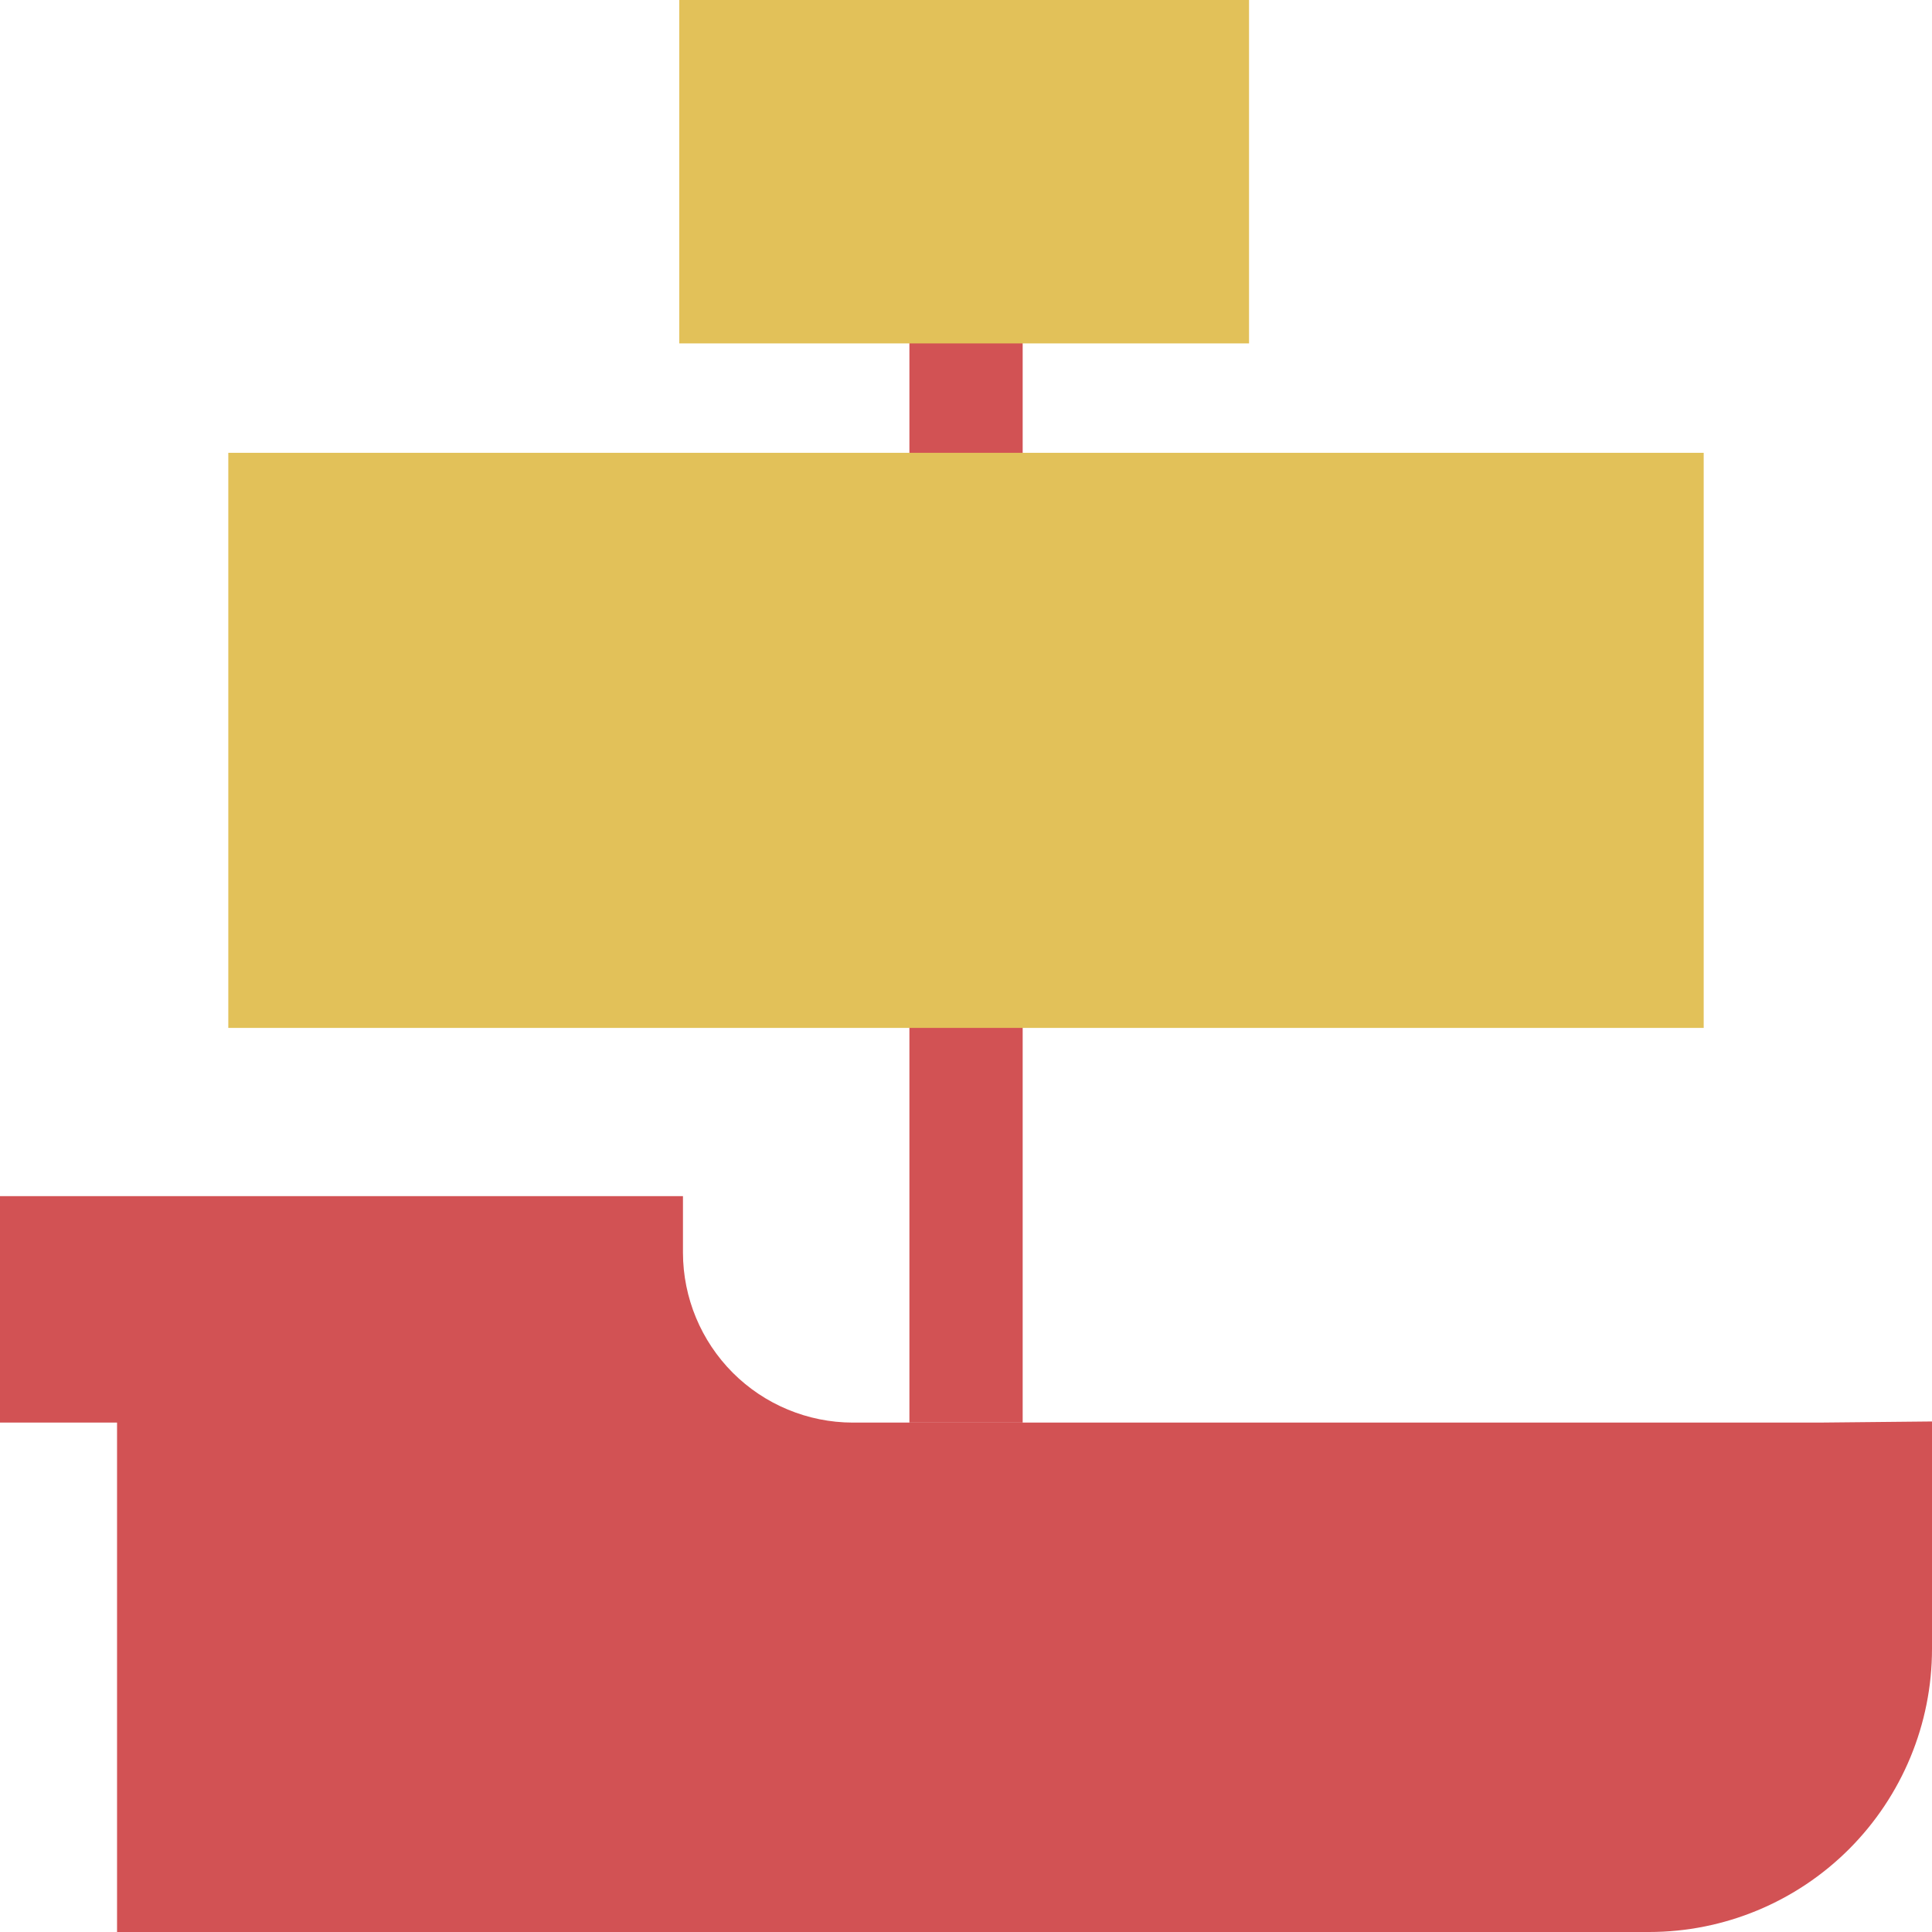 <svg id="clipper" width="24" height="24" viewBox="0 0 24 24" fill="none" xmlns="http://www.w3.org/2000/svg">
    <path d="M24 17.658V20.484C24 21.416 23.629 22.31 22.97 22.97C22.311 23.629 21.417 24 20.485 24H1.454V17.672H0V14.859H8.484V15.562C8.485 16.121 8.708 16.657 9.103 17.053C9.498 17.448 10.034 17.671 10.593 17.672H22.594L24 17.658Z" fill="#D25254"/>
    <path d="M12.704 0H11.297V17.672H12.704V0Z" fill="#D25254"/>
    <path d="M15.516 0H12V4.266H15.516V0Z" fill="#E2C159"/>
    <path d="M12 0H8.438V4.266H12V0Z" fill="#E2C159"/>
    <path d="M21.164 5.625H12V12.769H21.164V5.625Z" fill="#E2C159"/>
    <path d="M12 5.625H2.836V12.769H12V5.625Z" fill="#E2C159"/>
</svg>
